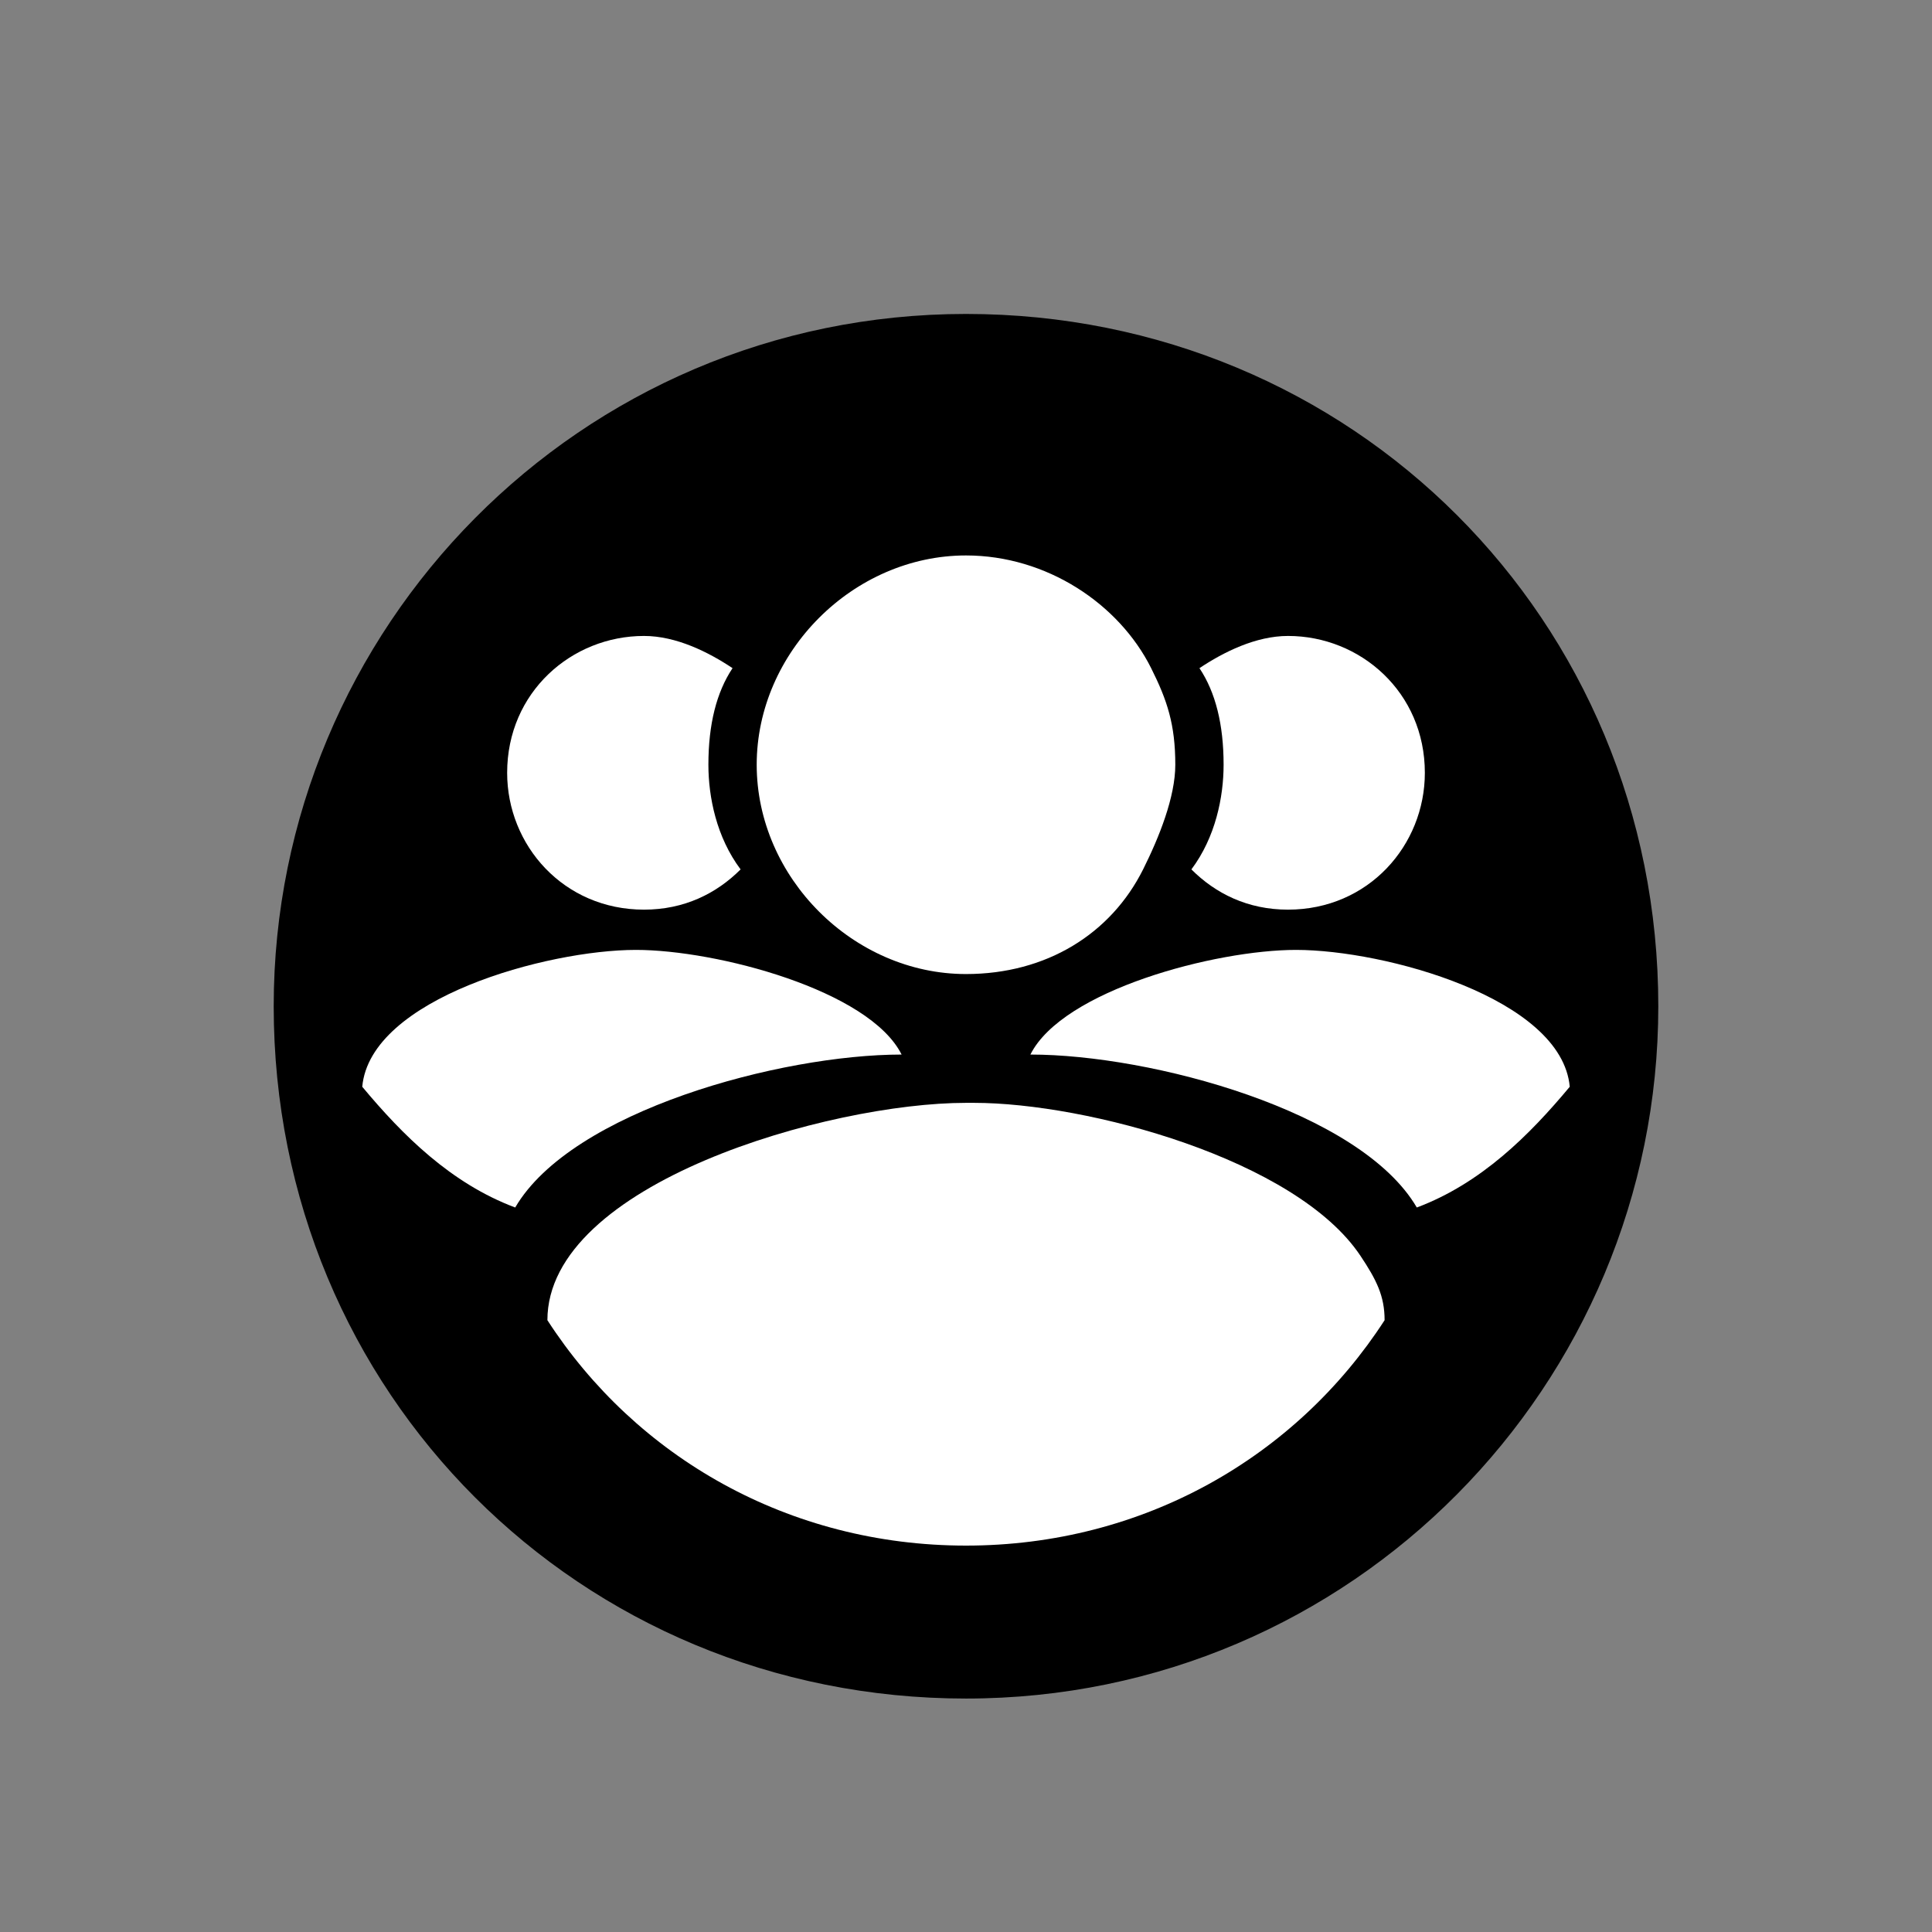 <?xml version="1.0" encoding="utf-8"?>
<!-- Generator: Adobe Illustrator 19.0.0, SVG Export Plug-In . SVG Version: 6.00 Build 0)  -->
<svg version="1.1" id="Layer_1" xmlns="http://www.w3.org/2000/svg" xmlns:xlink="http://www.w3.org/1999/xlink" x="0px" y="0px"
	 viewBox="-167 241 24 24" style="enable-background:new -167 241 24 24;" xml:space="preserve">
<rect x="-167" y="241" width="24" height="24" fill="#808080" stroke="none"/>
<style type="text/css">
	.st0{fill:none;}
	.st1{fill:#FFFFFF;}
</style>
<path class="st0" d="M-167,241h24v24h-24V241z"/>
<g id="XMLID_1102_">
	<g id="XMLID_832_">
		<path id="XMLID_827_" class="st1" d="M-152.7,248.9c-0.4-0.8-1.3-1.4-2.3-1.4c-1.4,0-2.6,1.2-2.6,2.6c0,1.4,1.2,2.6,2.6,2.6
			c1,0,1.8-0.5,2.2-1.3c0.2-0.4,0.4-0.9,0.4-1.3C-152.4,249.6-152.5,249.2-152.7,248.9z"/>
		<path id="XMLID_1110_" class="st1" d="M-152.2,251.4c0.3,0.3,0.7,0.5,1.2,0.5c1,0,1.7-0.8,1.7-1.7c0-1-0.8-1.7-1.7-1.7
			c-0.4,0-0.8,0.2-1.1,0.4c0.2,0.3,0.3,0.7,0.3,1.2C-151.8,250.5-151.9,251-152.2,251.4z"/>
		<path id="XMLID_1111_" class="st1" d="M-150.9,252.4c-1,0-2.9,0.5-3.3,1.3c1.5,0,4.1,0.7,4.8,1.9c0.8-0.3,1.4-0.9,1.9-1.5
			C-147.6,253-149.8,252.4-150.9,252.4z"/>
		<path id="XMLID_822_" class="st1" d="M-150.1,256.2c-0.8-1.2-3.4-1.9-4.8-1.9c0,0-0.1,0-0.1,0c-1.7,0-5.2,1-5.2,2.7
			c1.1,1.7,3,2.8,5.2,2.8s4.1-1.1,5.2-2.8C-149.8,256.7-149.9,256.4-150.1,256.2z"/>
		<path id="XMLID_828_" class="st1" d="M-157.8,251.4c-0.3,0.3-0.7,0.5-1.2,0.5c-1,0-1.7-0.8-1.7-1.7c0-1,0.8-1.7,1.7-1.7
			c0.4,0,0.8,0.2,1.1,0.4c-0.2,0.3-0.3,0.7-0.3,1.2C-158.2,250.5-158.1,251-157.8,251.4z"/>
		<path id="XMLID_821_" class="st1" d="M-159.1,252.4c1,0,2.9,0.5,3.3,1.3c-1.5,0-4.1,0.7-4.8,1.9c-0.8-0.3-1.4-0.9-1.9-1.5
			C-162.4,253-160.2,252.4-159.1,252.4z"/>
	</g>
	<path id="XMLID_1103_" class="st0" d="M-155,252.6c1.4,0,2.6-1.2,2.6-2.6c0-1.4-1.2-2.6-2.6-2.6s-2.6,1.2-2.6,2.6
		C-157.6,251.5-156.4,252.6-155,252.6z"/>
	<path id="XMLID_1104_" class="st0" d="M-155,254.3c-1.7,0-5.2,1-5.2,2.7c1.1,1.7,3,2.8,5.2,2.8s4.1-1.1,5.2-2.8
		C-149.9,255.2-153.3,254.3-155,254.3z"/>
	<path id="XMLID_1115_" d="M-155,244.9c-4.8,0-8.6,3.9-8.6,8.6c0,4.8,3.8,8.6,8.6,8.6c4.8,0,8.6-3.9,8.6-8.6
		C-146.4,248.7-150.2,244.9-155,244.9z"/>
	<g id="XMLID_833_">
		<path id="XMLID_1118_" class="st1" d="M-152.7,249.3c-0.4-0.8-1.3-1.4-2.3-1.4c-1.4,0-2.6,1.2-2.6,2.6s1.2,2.6,2.6,2.6
			c1,0,1.8-0.5,2.2-1.3c0.2-0.4,0.4-0.9,0.4-1.3C-152.4,250-152.5,249.7-152.7,249.3z"/>
		<path id="XMLID_1113_" class="st1" d="M-152.2,251.8c0.3,0.3,0.7,0.5,1.2,0.5c1,0,1.7-0.8,1.7-1.7c0-1-0.8-1.7-1.7-1.7
			c-0.4,0-0.8,0.2-1.1,0.4c0.2,0.3,0.3,0.7,0.3,1.2C-151.8,250.9-151.9,251.4-152.2,251.8z"/>
		<path id="XMLID_1108_" class="st1" d="M-150.9,252.8c-1,0-2.9,0.5-3.3,1.3c1.5,0,4.1,0.7,4.8,1.9c0.8-0.3,1.4-0.9,1.9-1.5
			C-147.6,253.4-149.8,252.8-150.9,252.8z"/>
		<path id="XMLID_1105_" class="st1" d="M-150.1,256.6c-0.8-1.2-3.4-1.9-4.8-1.9c0,0-0.1,0-0.1,0c-1.7,0-5.2,1-5.2,2.7
			c1.1,1.7,3,2.8,5.2,2.8s4.1-1.1,5.2-2.8C-149.8,257.1-149.9,256.9-150.1,256.6z"/>
		<path id="XMLID_1093_" class="st1" d="M-157.8,251.8c-0.3,0.3-0.7,0.5-1.2,0.5c-1,0-1.7-0.8-1.7-1.7c0-1,0.8-1.7,1.7-1.7
			c0.4,0,0.8,0.2,1.1,0.4c-0.2,0.3-0.3,0.7-0.3,1.2C-158.2,250.9-158.1,251.4-157.8,251.8z"/>
		<path id="XMLID_1092_" class="st1" d="M-159.1,252.8c1,0,2.9,0.5,3.3,1.3c-1.5,0-4.1,0.7-4.8,1.9c-0.8-0.3-1.4-0.9-1.9-1.5
			C-162.4,253.4-160.2,252.8-159.1,252.8z"/>
	</g>
</g>
</svg>
